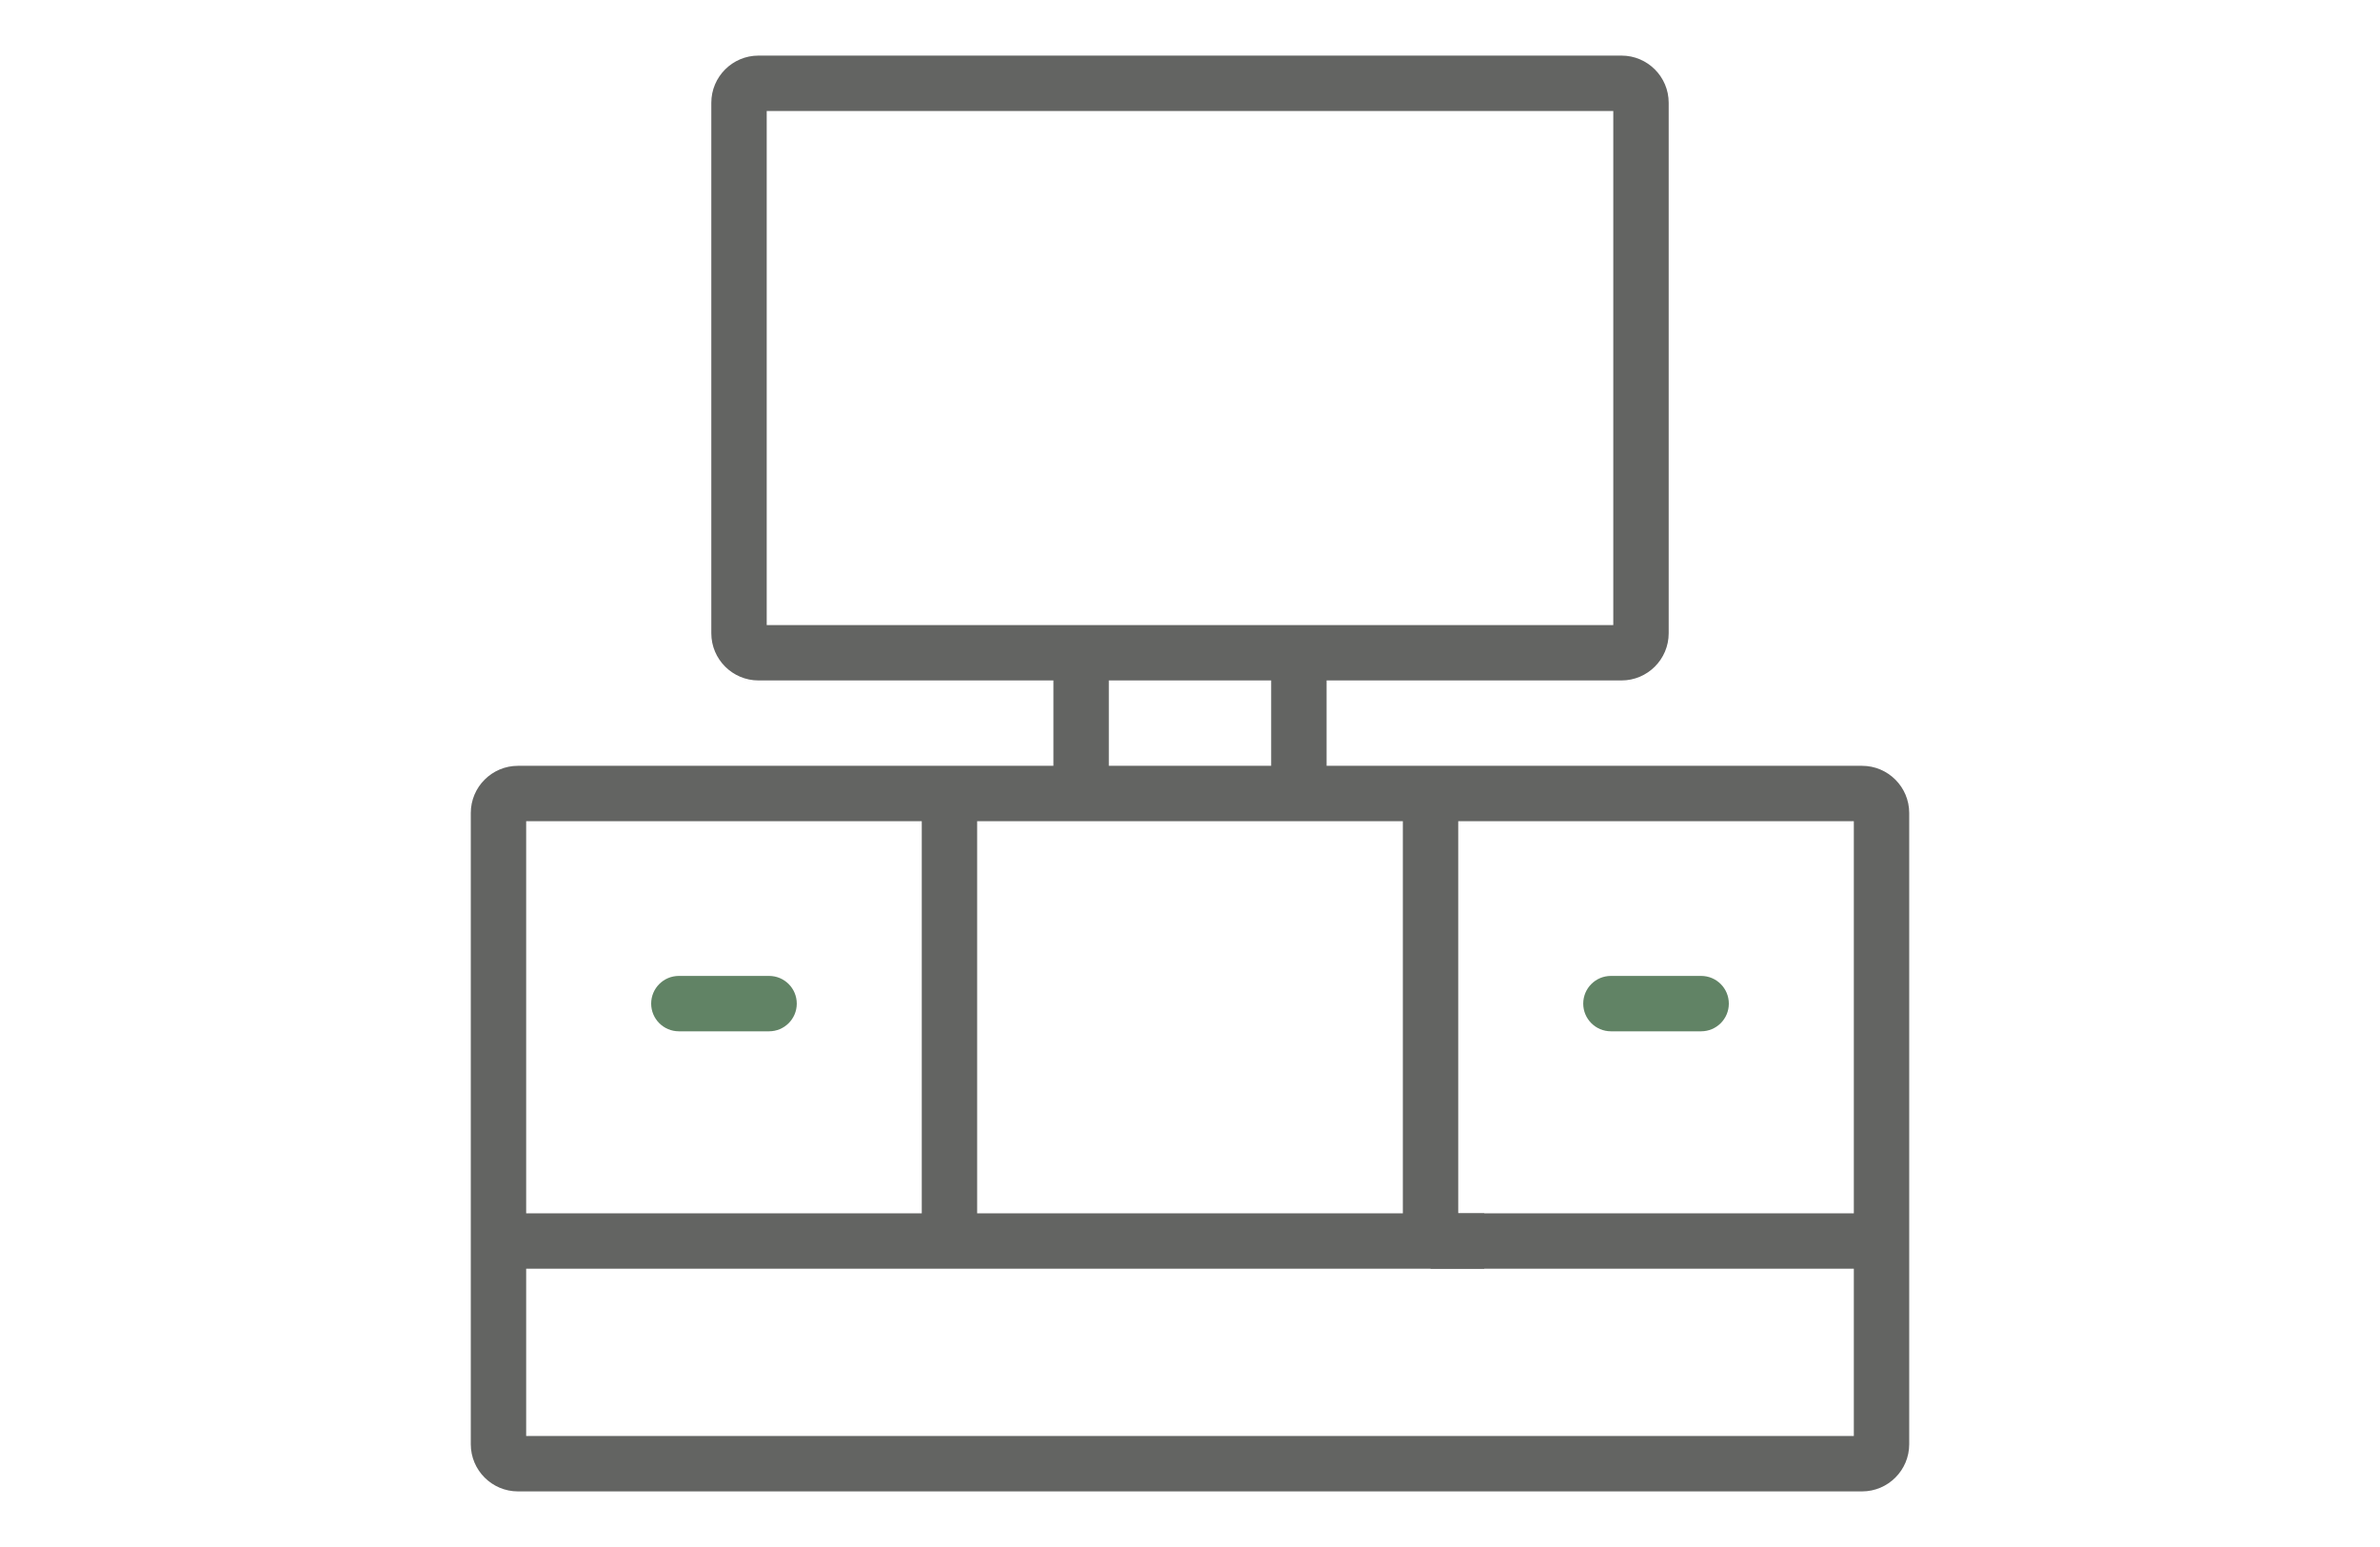 <svg xmlns="http://www.w3.org/2000/svg" width="100" height="65" viewBox="0 0 100 65" fill="none">
  <path
    d="M78.237 62.664H21.763C20.67 62.664 19.781 61.775 19.781 60.682V34.159C19.781 33.066 20.67 32.177 21.763 32.177H78.237C79.33 32.177 80.219 33.066 80.219 34.159V60.682C80.219 61.775 79.33 62.664 78.237 62.664ZM22.108 60.337H77.892V34.505H22.108V60.337Z"
    fill="#636462" />
  <path d="M41.057 34.315H38.73V51.23H41.057V34.315Z" fill="#636462" />
  <path d="M61.27 33.345H58.943V51.717H61.27V33.345Z" fill="#636462" />
  <path d="M62.364 50.98H20.945V53.307H62.364V50.98Z" fill="#636462" />
  <path d="M79.055 50.98H60.106V53.307H79.055V50.98Z" fill="#636462" />
  <path
    d="M32.314 43.332H28.524C27.881 43.332 27.36 42.811 27.36 42.169C27.36 41.526 27.881 41.005 28.524 41.005H32.314C32.957 41.005 33.478 41.526 33.478 42.169C33.478 42.811 32.957 43.332 32.314 43.332Z"
    fill="#618365" />
  <path
    d="M71.476 43.332H67.686C67.043 43.332 66.522 42.811 66.522 42.169C66.522 41.526 67.043 41.005 67.686 41.005H71.476C72.119 41.005 72.64 41.526 72.64 42.169C72.64 42.811 72.119 43.332 71.476 43.332Z"
    fill="#618365" />
  <path
    d="M68.131 28.59H31.869C30.776 28.59 29.887 27.701 29.887 26.608V4.318C29.887 3.225 30.776 2.336 31.869 2.336H68.131C69.224 2.336 70.113 3.225 70.113 4.318V26.608C70.113 27.701 69.224 28.59 68.131 28.59ZM32.215 26.263H67.785V4.663H32.215V26.263Z"
    fill="#636462" />
  <path d="M46.589 26.555H44.261V33.792H46.589V26.555Z" fill="#636462" />
  <path d="M55.739 26.555H53.411V33.792H55.739V26.555Z" fill="#636462" />
</svg>